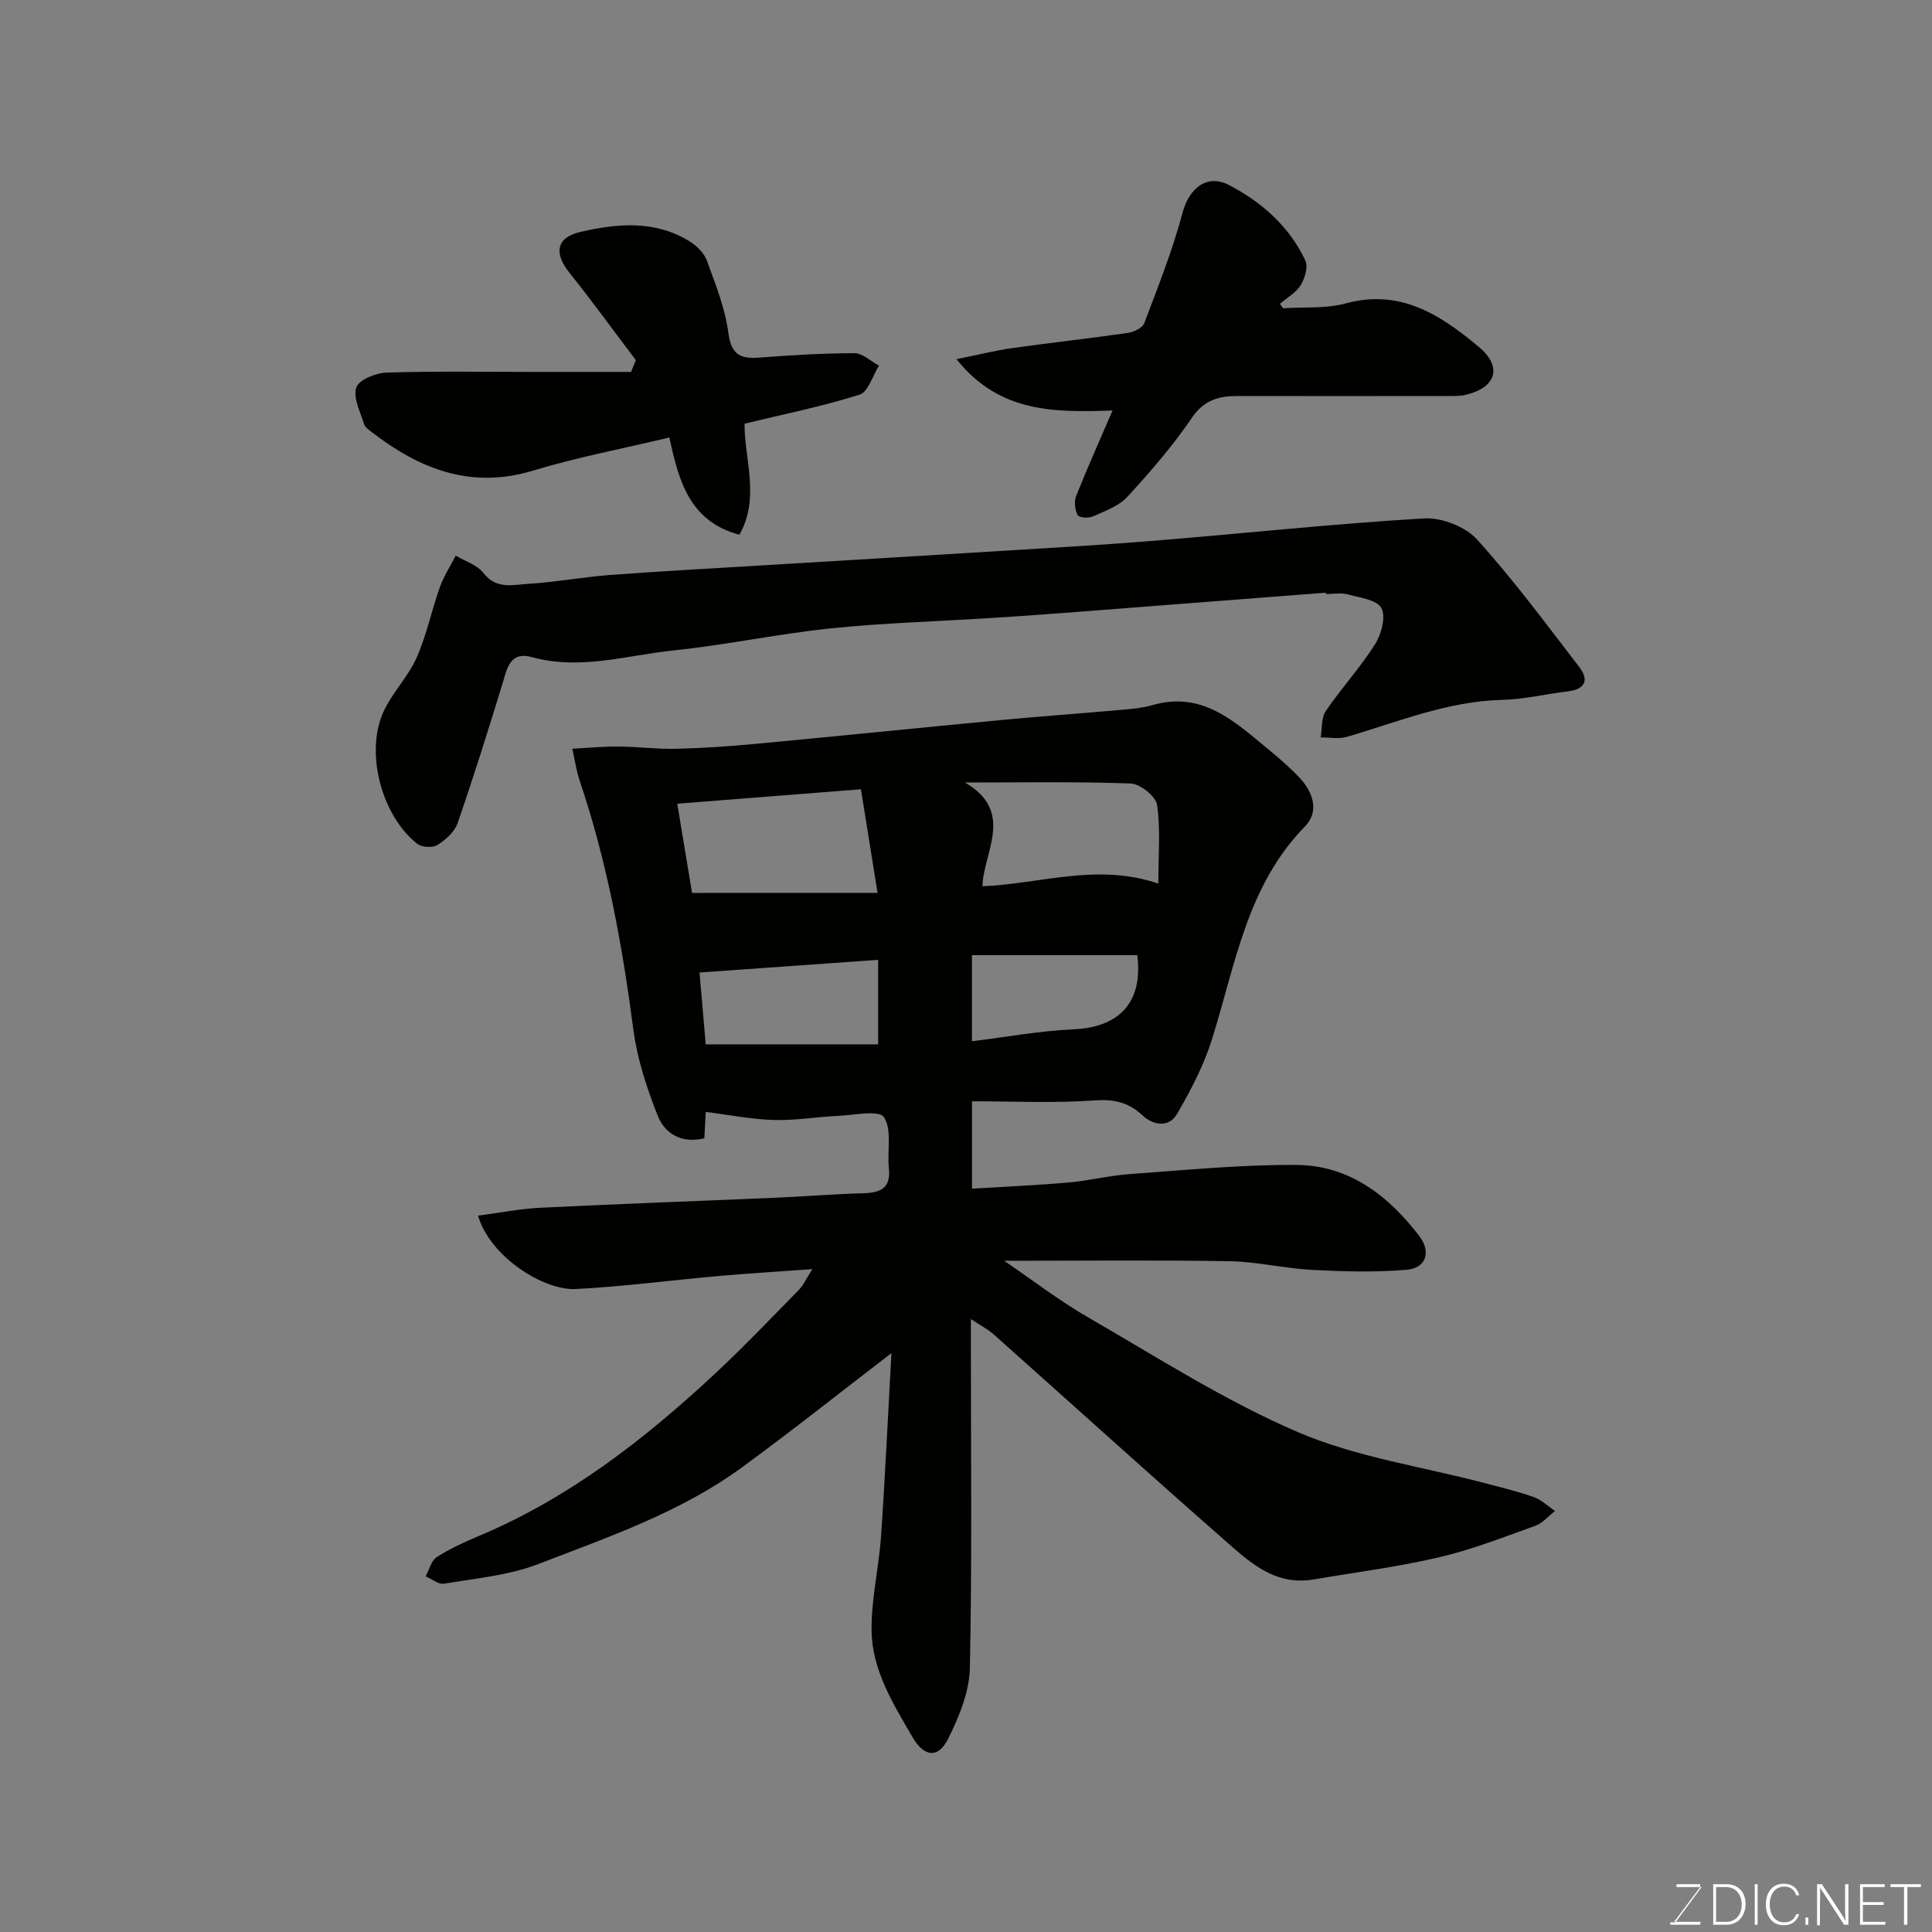 <svg enable-background="new 0 0 400 400" viewBox="0 0 400 400" xmlns="http://www.w3.org/2000/svg"><rect x="0" y="0" width="400" height="400" fill="#808080" stroke="none"/><path d="m98.97 251.69c4.37-.57 8.64-1.43 12.93-1.64 16.2-.8 32.4-1.37 48.6-2.07 6.1-.26 12.2-.77 18.3-.94 3.55-.1 5.67-1.07 5.23-5.17-.38-3.6.69-7.95-1.02-10.58-.99-1.52-6.21-.41-9.52-.26-4.44.2-8.88.99-13.3.85-4.68-.14-9.34-1.08-14.08-1.67-.06 1.25-.17 3.22-.28 5.46-4.66 1.14-8.16-.88-9.68-4.73-2.24-5.69-4.22-11.68-5.01-17.71-2.29-17.5-5.44-34.77-11.1-51.53-.73-2.16-1.04-4.45-1.55-6.68 3.19-.17 6.37-.48 9.56-.46 3.97.03 7.95.57 11.91.47 5.61-.14 11.21-.52 16.8-1.05 16.84-1.58 33.67-3.31 50.5-4.9 8.19-.78 16.4-1.36 24.59-2.09 2.27-.2 4.6-.38 6.78-1.01 10.3-2.96 16.98 3.41 23.91 9.11 2.29 1.89 4.57 3.84 6.59 6.01 2.77 2.98 4.03 6.95 1.07 9.98-12.12 12.38-14.44 28.82-19.33 44.27-1.68 5.32-4.34 10.4-7.16 15.25-1.68 2.9-4.89 2.44-7.14.35-2.93-2.72-5.88-3.41-9.95-3.12-8.34.59-16.75.18-25.38.18v18.09c6.71-.41 13.39-.7 20.03-1.28 4.23-.37 8.4-1.44 12.63-1.74 11.52-.82 23.07-1.98 34.6-1.89 10.89.09 19.04 6.41 25.41 14.8 2.37 3.13 1.44 6.56-2.73 6.91-6.47.54-13.03.36-19.53.02-5.72-.3-11.4-1.71-17.11-1.8-15.43-.26-30.86-.09-46.64-.09 5.7 3.87 11.38 8.26 17.54 11.81 14.26 8.23 28.24 17.22 43.29 23.67 12.11 5.19 25.62 7.12 38.51 10.51 3.45.91 6.94 1.74 10.3 2.93 1.61.57 2.95 1.9 4.41 2.88-1.35 1.05-2.56 2.52-4.09 3.07-6.57 2.36-13.13 4.94-19.91 6.52-8.55 2-17.31 3.11-25.98 4.59-8.24 1.41-13.6-3.9-18.96-8.6-15.87-13.92-31.52-28.11-47.29-42.15-1.19-1.06-2.66-1.8-4.71-3.16v5.25c0 22.33.26 44.67-.21 66.99-.1 4.93-2.23 10.1-4.48 14.63-2.1 4.21-5.03 3.77-7.38-.29-4.02-6.92-8.39-13.89-8.49-22.09-.08-6.47 1.5-12.94 1.95-19.43.86-12.45 1.43-24.92 2.16-38.01-10.91 8.37-20.74 16.19-30.87 23.6-12.77 9.36-27.71 14.46-42.27 20.08-6.12 2.36-12.95 2.95-19.5 4.06-1.14.19-2.52-.99-3.79-1.53.74-1.36 1.15-3.24 2.29-3.97 2.73-1.76 5.75-3.13 8.76-4.4 18.55-7.79 34.13-19.89 48.7-33.44 6.02-5.6 11.71-11.58 17.48-17.46.97-.99 1.55-2.34 2.83-4.33-7.16.52-13.37.89-19.56 1.44-9.82.87-19.6 2.18-29.43 2.68-6.6.34-17.72-6.62-20.23-15.19zm82.72-66.83c-1.23-7.71-2.37-14.79-3.44-21.45-13.43 1.05-25.7 2.02-38.03 2.99 1.03 6.22 2.05 12.4 3.06 18.47 12.76-.01 24.89-.01 38.41-.01zm18.08-22.85c10.44 6.02 3.8 14.45 3.64 21.48 12-.48 23.7-4.88 36.41-.55 0-5.89.48-11.19-.26-16.3-.26-1.77-3.52-4.36-5.49-4.43-11.42-.41-22.86-.2-34.3-.2zm-17.96 36.71c-12.16.86-24.18 1.72-36.98 2.63.38 4.41.85 9.87 1.28 14.87h35.7c0-6.4 0-12.01 0-17.5zm19.42 16.86c7.12-.87 14.05-2.16 21.01-2.47 9.68-.43 14.42-5.73 13.23-15.35-11.39 0-22.71 0-34.24 0z" fill="#010100"/><path d="m274.51 122.71c-18.39 1.42-36.77 2.85-55.16 4.26-4.93.38-9.86.71-14.79 1.02-10.86.69-21.76.99-32.57 2.11-10.88 1.13-21.64 3.43-32.51 4.56-9.72 1.01-19.37 4.15-29.32 1.4-4.67-1.29-5.18 2.41-6.17 5.63-2.95 9.62-5.96 19.24-9.25 28.74-.62 1.8-2.46 3.44-4.15 4.5-1 .63-3.25.52-4.19-.22-7.38-5.78-10.86-18.85-7.02-27.31 1.8-3.96 5.1-7.25 6.87-11.22 2.07-4.66 3.1-9.78 4.82-14.62.81-2.27 2.17-4.35 3.28-6.52 1.95 1.17 4.46 1.92 5.75 3.6 2.62 3.41 6.03 2.44 9.14 2.25 5.72-.35 11.39-1.42 17.1-1.85 10.85-.81 21.72-1.39 32.58-2.05 16.63-1.01 33.26-1.99 49.88-3.02 10.03-.62 20.07-1.19 30.09-2.01 18.66-1.53 37.28-3.52 55.96-4.63 3.63-.22 8.55 1.71 10.97 4.38 7.56 8.35 14.29 17.47 21.17 26.42 2.05 2.67 1.2 4.58-2.38 5.01-4.53.54-9.03 1.65-13.56 1.76-11.33.26-21.6 4.57-32.21 7.66-1.68.49-3.61.1-5.42.12.33-1.85.12-4.06 1.08-5.48 3.21-4.73 7.14-8.99 10.19-13.81 1.31-2.07 2.28-5.68 1.32-7.49-.91-1.72-4.49-2.17-6.99-2.84-1.4-.38-2.98-.07-4.48-.07-.01-.09-.02-.19-.03-.28z" fill="#010100"/><path d="m131.64 74.56c-4.59-6.07-9.07-12.24-13.81-18.18-3.17-3.97-2.65-7.22 2.31-8.36 7.71-1.78 15.57-2.49 22.76 2.03 1.43.9 2.89 2.38 3.45 3.91 1.77 4.88 3.78 9.82 4.44 14.9.58 4.47 2.37 5.48 6.35 5.18 6.58-.5 13.18-.91 19.78-.91 1.69 0 3.38 1.68 5.06 2.58-1.31 2.07-2.22 5.43-4.01 6-7.58 2.4-15.42 3.97-23.82 6.01-.06 7.27 3.27 15.42-1.07 22.99-10.3-2.75-12.56-11.1-14.49-20.13-9.68 2.31-19.11 4.09-28.25 6.86-12.8 3.87-23.34-.28-33.23-7.87-.66-.5-1.51-1.06-1.73-1.76-.78-2.52-2.32-5.45-1.61-7.58.52-1.59 4.03-3.02 6.25-3.09 10.13-.32 20.29-.14 30.45-.14h20.19c.33-.81.65-1.63.98-2.44z" fill="#010100"/><path d="m265.66 63.82c4.33-.29 8.84.12 12.95-1 11.35-3.1 19.69 2.42 27.57 9.01 4.88 4.08 3.65 8.27-2.46 9.86-1.42.37-2.97.3-4.45.3-14.32.02-28.64.02-42.96 0-3.92-.01-7.01.77-9.55 4.52-3.95 5.81-8.6 11.18-13.36 16.36-1.77 1.92-4.62 2.93-7.12 4.05-.89.4-2.89.26-3.16-.25-.56-1.11-.78-2.8-.33-3.94 2.27-5.72 4.79-11.34 7.55-17.74-11.99.41-23.45.51-32.31-10.63 4.51-.91 8.03-1.79 11.61-2.3 7.94-1.12 15.91-1.98 23.84-3.13 1.24-.18 3.05-1.02 3.42-2 2.87-7.57 5.87-15.13 7.95-22.93 1.31-4.92 4.97-8.08 9.55-5.71 6.8 3.52 12.5 8.55 15.84 15.61.62 1.31-.07 3.71-.94 5.13-.97 1.58-2.84 2.61-4.32 3.88.23.3.45.6.68.91z" fill="#010100"/><g fill="#fbfcfa"><path d="m346.9 398 5.4-7.3h-5.2v-.6h4.9v.6l-5.4 7.2h5.5l-.1.6h-6.2v-.5z"/><path d="m354.7 390.1h2.8c2.3 0 3.9 1.6 3.9 4.1s-1.6 4.3-3.9 4.3h-2.8zm.6 7.8h2c2.2 0 3.3-1.6 3.3-3.6 0-1.8-1-3.6-3.3-3.6h-2z"/><path d="m363.9 390.1v8.4h-.6v-8.4z"/><path d="m372.5 396.3c-.4 1.3-1.4 2.3-3.2 2.3-2.4 0-3.7-1.9-3.7-4.3 0-2.3 1.2-4.3 3.7-4.3 1.8 0 2.9 1 3.2 2.4h-.6c-.4-1.1-1.1-1.8-2.5-1.8-2.1 0-3 1.9-3 3.7s.9 3.7 3 3.7c1.4 0 2.1-.7 2.5-1.7z"/><path d="m373.8 398.5v-1.5h.6v1.5z"/><path d="m376.2 398.5v-8.4h1c1.3 2 4.4 6.6 4.9 7.6-.1-1.2-.1-2.4-.1-3.8v-3.8h.7v8.4h-.9c-1.2-1.9-4.4-6.8-5-7.7.1 1.1 0 2.3 0 3.9v3.9h-.6z"/><path d="m390 394.4h-4.3v3.5h4.7l-.1.6h-5.2v-8.4h5.1v.6h-4.5v3.1h4.3z"/><path d="m394.2 390.7h-2.8v-.6h6.3v.6h-2.8v7.8h-.7z"/></g></svg>